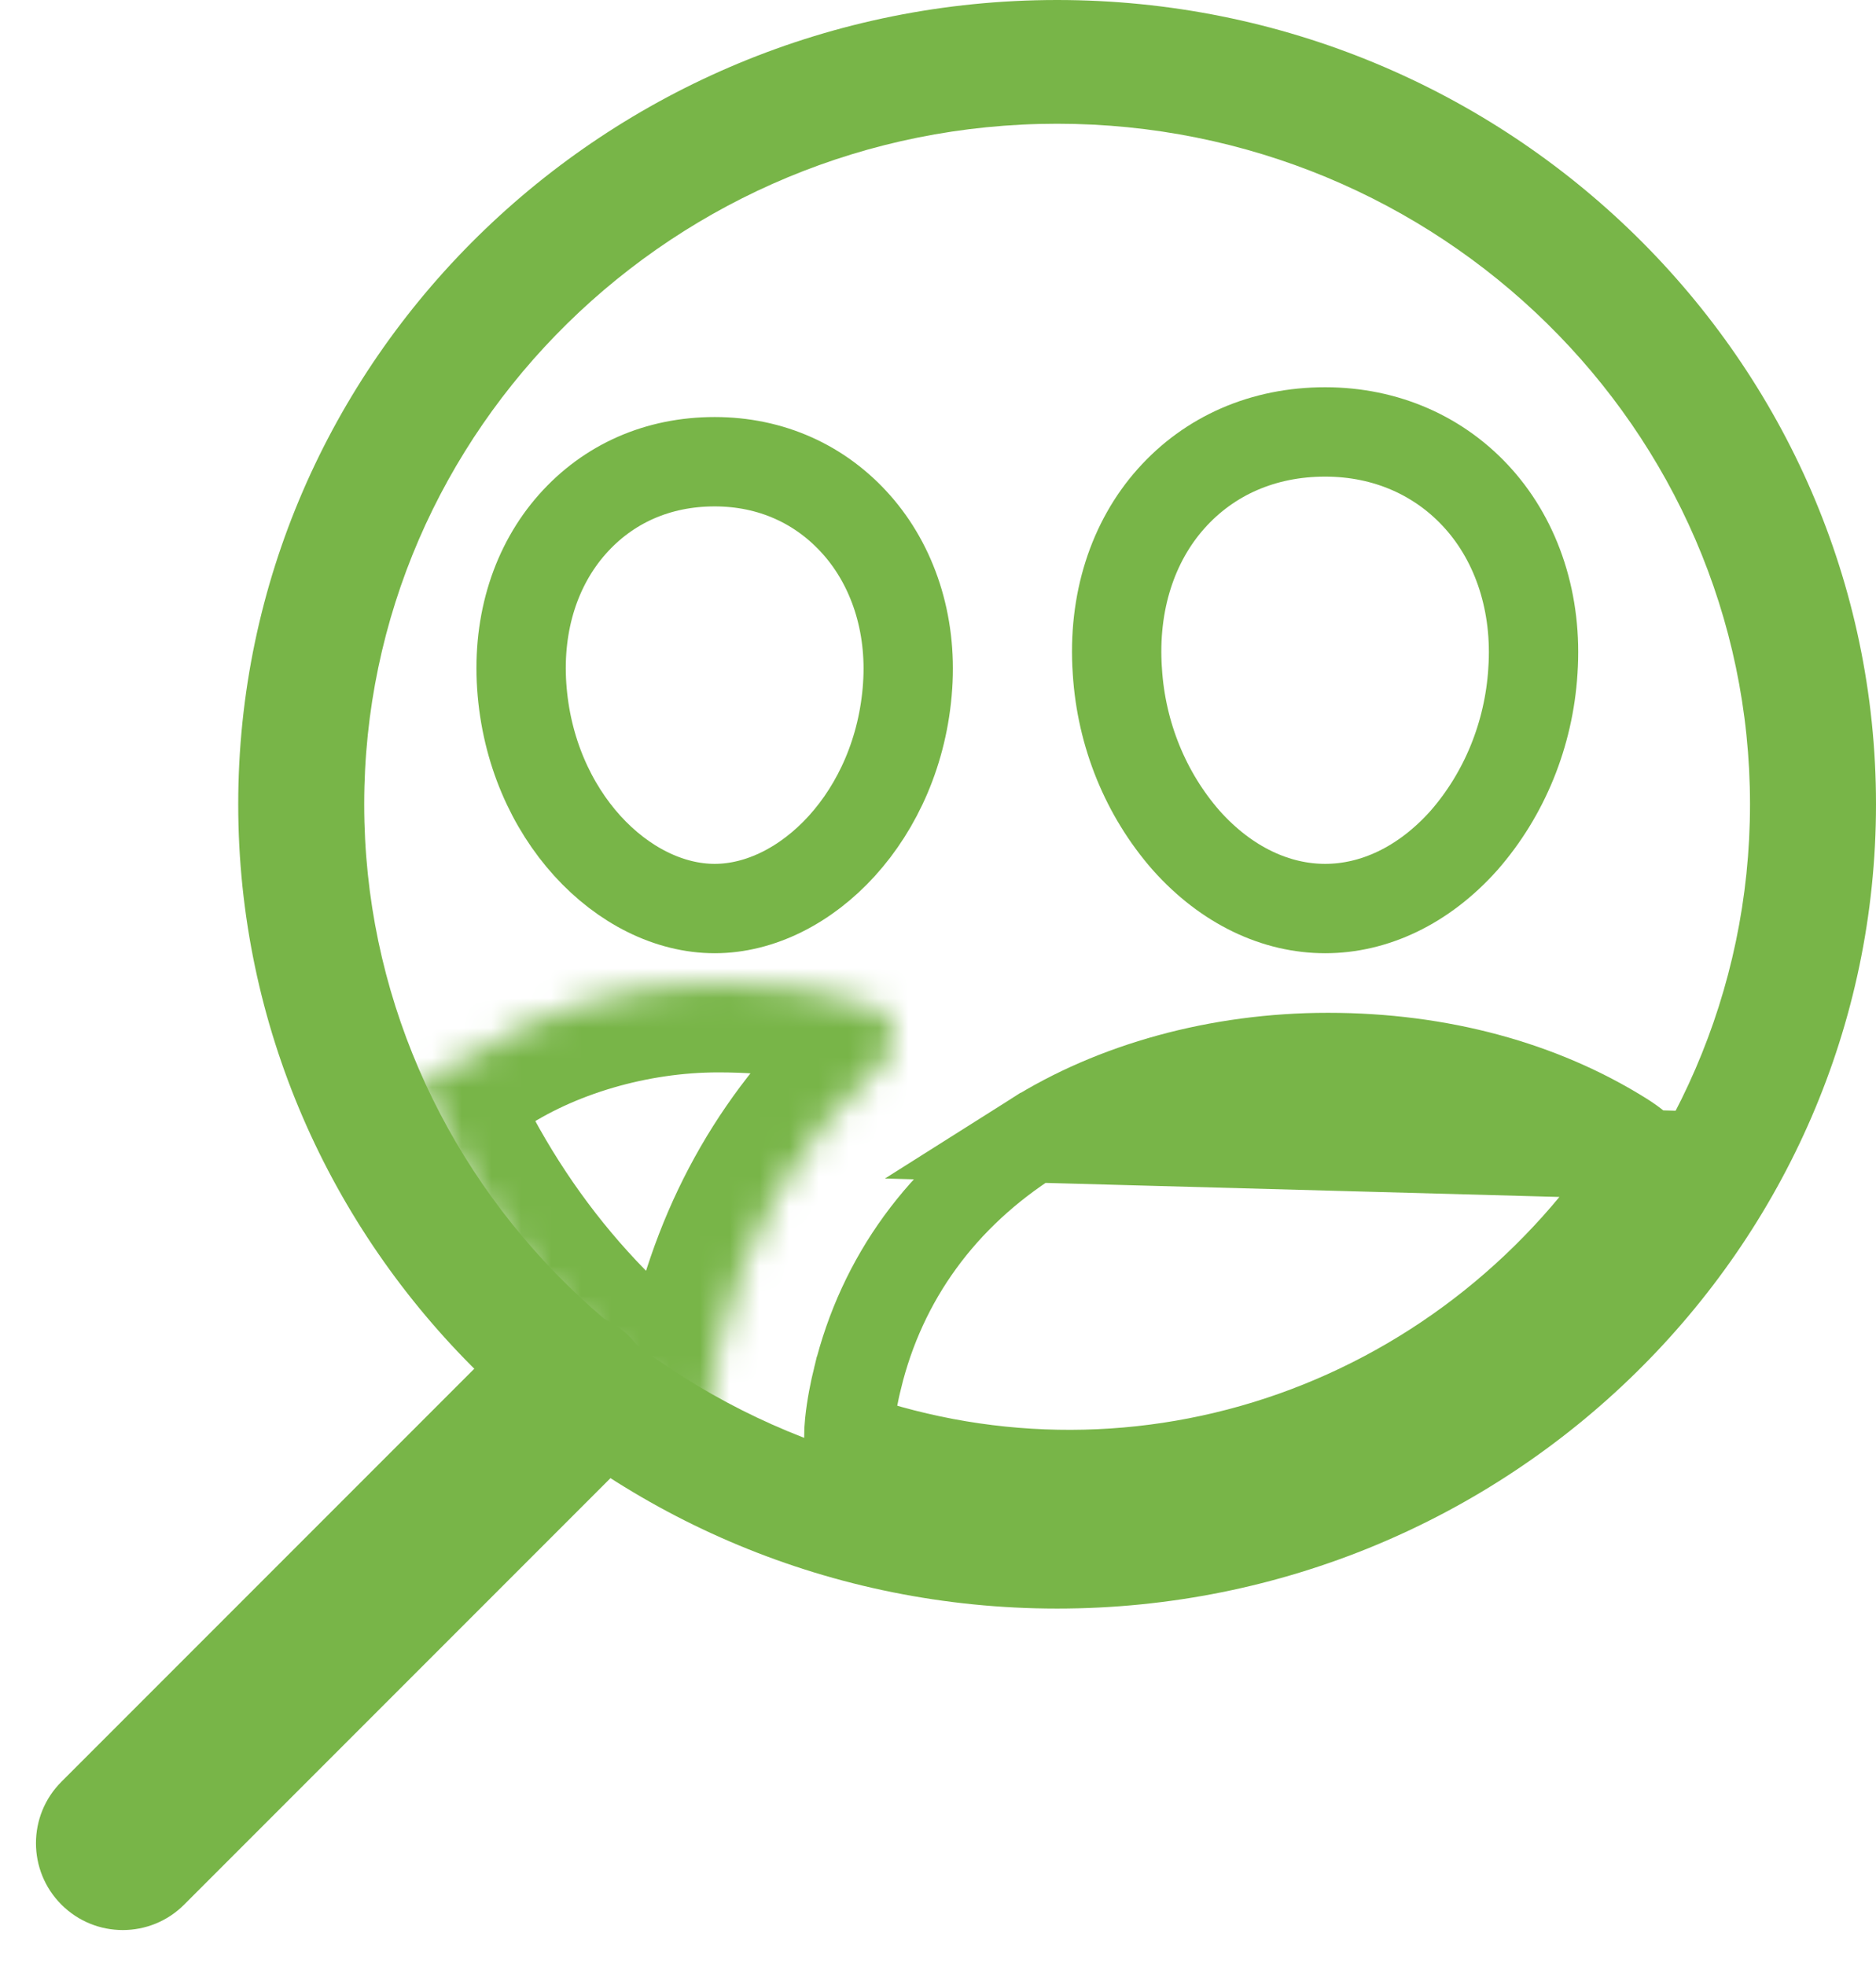 <svg width="63" height="66" viewBox="0 0 63 66" fill="none" xmlns="http://www.w3.org/2000/svg">
<path fill-rule="evenodd" clip-rule="evenodd" d="M21.134 44.865C22.273 46.004 22.273 47.85 21.134 48.989L6.185 63.938C5.047 65.077 3.2 65.077 2.062 63.938C0.923 62.799 0.923 60.953 2.062 59.814L17.011 44.865C18.149 43.727 19.996 43.727 21.134 44.865Z" fill="#78B548"/>
<path d="M35.5 54C20.337 54 8 41.888 8 27C8 12.112 20.337 0 35.5 0C50.663 0 63 12.112 63 27C63 41.888 50.663 54 35.5 54ZM35.5 4.154C22.675 4.154 12.231 14.409 12.231 27C12.231 39.591 22.675 49.846 35.5 49.846C48.325 49.846 58.769 39.598 58.769 27C58.769 14.402 48.331 4.154 35.5 4.154Z" fill="#78B548"/>
<path d="M37.523 22.529L37.523 22.529L37.522 22.521C37.366 20.214 38.042 18.18 39.33 16.737C40.618 15.294 42.423 14.5 44.501 14.5C46.552 14.5 48.367 15.308 49.655 16.753C50.944 18.198 51.634 20.249 51.478 22.522L51.478 22.522L51.478 22.53C51.343 24.658 50.521 26.663 49.162 28.216C47.799 29.741 46.137 30.5 44.501 30.5C42.863 30.5 41.2 29.74 39.838 28.216C38.477 26.664 37.655 24.658 37.523 22.529Z" stroke="#78B548" stroke-width="3"/>
<path d="M17.52 23.026L17.52 23.026C17.376 20.874 18.01 18.965 19.221 17.599C20.431 16.234 22.095 15.5 24 15.5C25.893 15.5 27.559 16.253 28.767 17.619C29.975 18.984 30.626 20.911 30.48 23.032L30.48 23.033C30.183 27.38 27.049 30.5 24.001 30.5C20.946 30.5 17.812 27.379 17.52 23.026Z" stroke="#78B548" stroke-width="3"/>
<path d="M55.259 38.76C52.446 43.166 48.287 46.49 43.436 48.206C38.592 49.919 33.339 49.929 28.501 48.248C28.503 48.11 28.512 47.948 28.53 47.764C28.584 47.225 28.699 46.669 28.798 46.265L28.799 46.264C29.615 42.912 31.633 40.127 34.684 38.198L55.259 38.76ZM55.259 38.76C55.097 38.583 54.859 38.378 54.506 38.156C51.764 36.437 48.346 35.5 44.596 35.5C40.927 35.5 37.407 36.476 34.684 38.198L55.259 38.76Z" stroke="#78B548" stroke-width="3"/>
<mask id="path-6-inside-1_1035_7192" fill="white">
<path d="M24.096 45.265C24.959 41.438 26.796 38.246 29.645 35.666C29.78 35.542 29.882 35.381 29.942 35.198C30.001 35.016 30.015 34.819 29.983 34.628C29.951 34.437 29.873 34.26 29.758 34.114C29.643 33.968 29.495 33.858 29.329 33.798C27.864 33.278 26.193 33 24.119 33C21.212 33 18.126 33.875 15.804 35.465C15.145 35.917 14.498 36.091 14 36.245C15.999 41.157 19.314 45.263 23.492 48L23.71 47.981C23.758 47.064 23.887 46.154 24.096 45.265Z"/>
</mask>
<path d="M24.096 45.265L27.017 45.95L27.02 45.938L27.023 45.925L24.096 45.265ZM29.645 35.666L31.659 37.89L31.666 37.883L31.673 37.877L29.645 35.666ZM29.329 33.798L30.36 30.98L30.346 30.975L30.332 30.971L29.329 33.798ZM15.804 35.465L14.109 32.99L14.107 32.991L15.804 35.465ZM14 36.245L13.11 33.38L9.99 34.35L11.221 37.376L14 36.245ZM23.492 48L21.848 50.509L22.717 51.079L23.752 50.989L23.492 48ZM23.71 47.981L23.97 50.97L26.571 50.744L26.706 48.137L23.71 47.981ZM27.023 45.925C27.754 42.681 29.282 40.042 31.659 37.89L27.631 33.442C24.309 36.451 22.164 40.194 21.169 44.605L27.023 45.925ZM31.673 37.877C32.208 37.386 32.583 36.776 32.794 36.128L27.089 34.269C27.181 33.986 27.352 33.698 27.617 33.455L31.673 37.877ZM32.794 36.128C33.005 35.48 33.054 34.793 32.941 34.128L27.025 35.129C26.977 34.845 26.997 34.551 27.089 34.269L32.794 36.128ZM32.941 34.128C32.829 33.462 32.553 32.814 32.114 32.257L27.402 35.97C27.193 35.705 27.073 35.412 27.025 35.129L32.941 34.128ZM32.114 32.257C31.674 31.698 31.076 31.242 30.36 30.98L28.298 36.615C27.914 36.474 27.612 36.237 27.402 35.97L32.114 32.257ZM30.332 30.971C28.489 30.317 26.469 30 24.119 30V36C25.916 36 27.24 36.24 28.326 36.625L30.332 30.971ZM24.119 30C20.673 30 16.982 31.023 14.109 32.99L17.499 37.941C19.27 36.727 21.752 36 24.119 36V30ZM14.107 32.991C13.892 33.139 13.711 33.194 13.11 33.38L14.89 39.11C15.285 38.988 16.398 38.695 17.5 37.94L14.107 32.991ZM11.221 37.376C13.435 42.815 17.128 47.417 21.848 50.509L25.136 45.491C21.5 43.108 18.563 39.499 16.779 35.114L11.221 37.376ZM23.752 50.989L23.97 50.97L23.451 44.992L23.232 45.011L23.752 50.989ZM26.706 48.137C26.745 47.397 26.849 46.664 27.017 45.95L21.175 44.579C20.926 45.643 20.771 46.73 20.715 47.825L26.706 48.137Z" fill="#78B548" mask="url(#path-6-inside-1_1035_7192)"/>
</svg>
